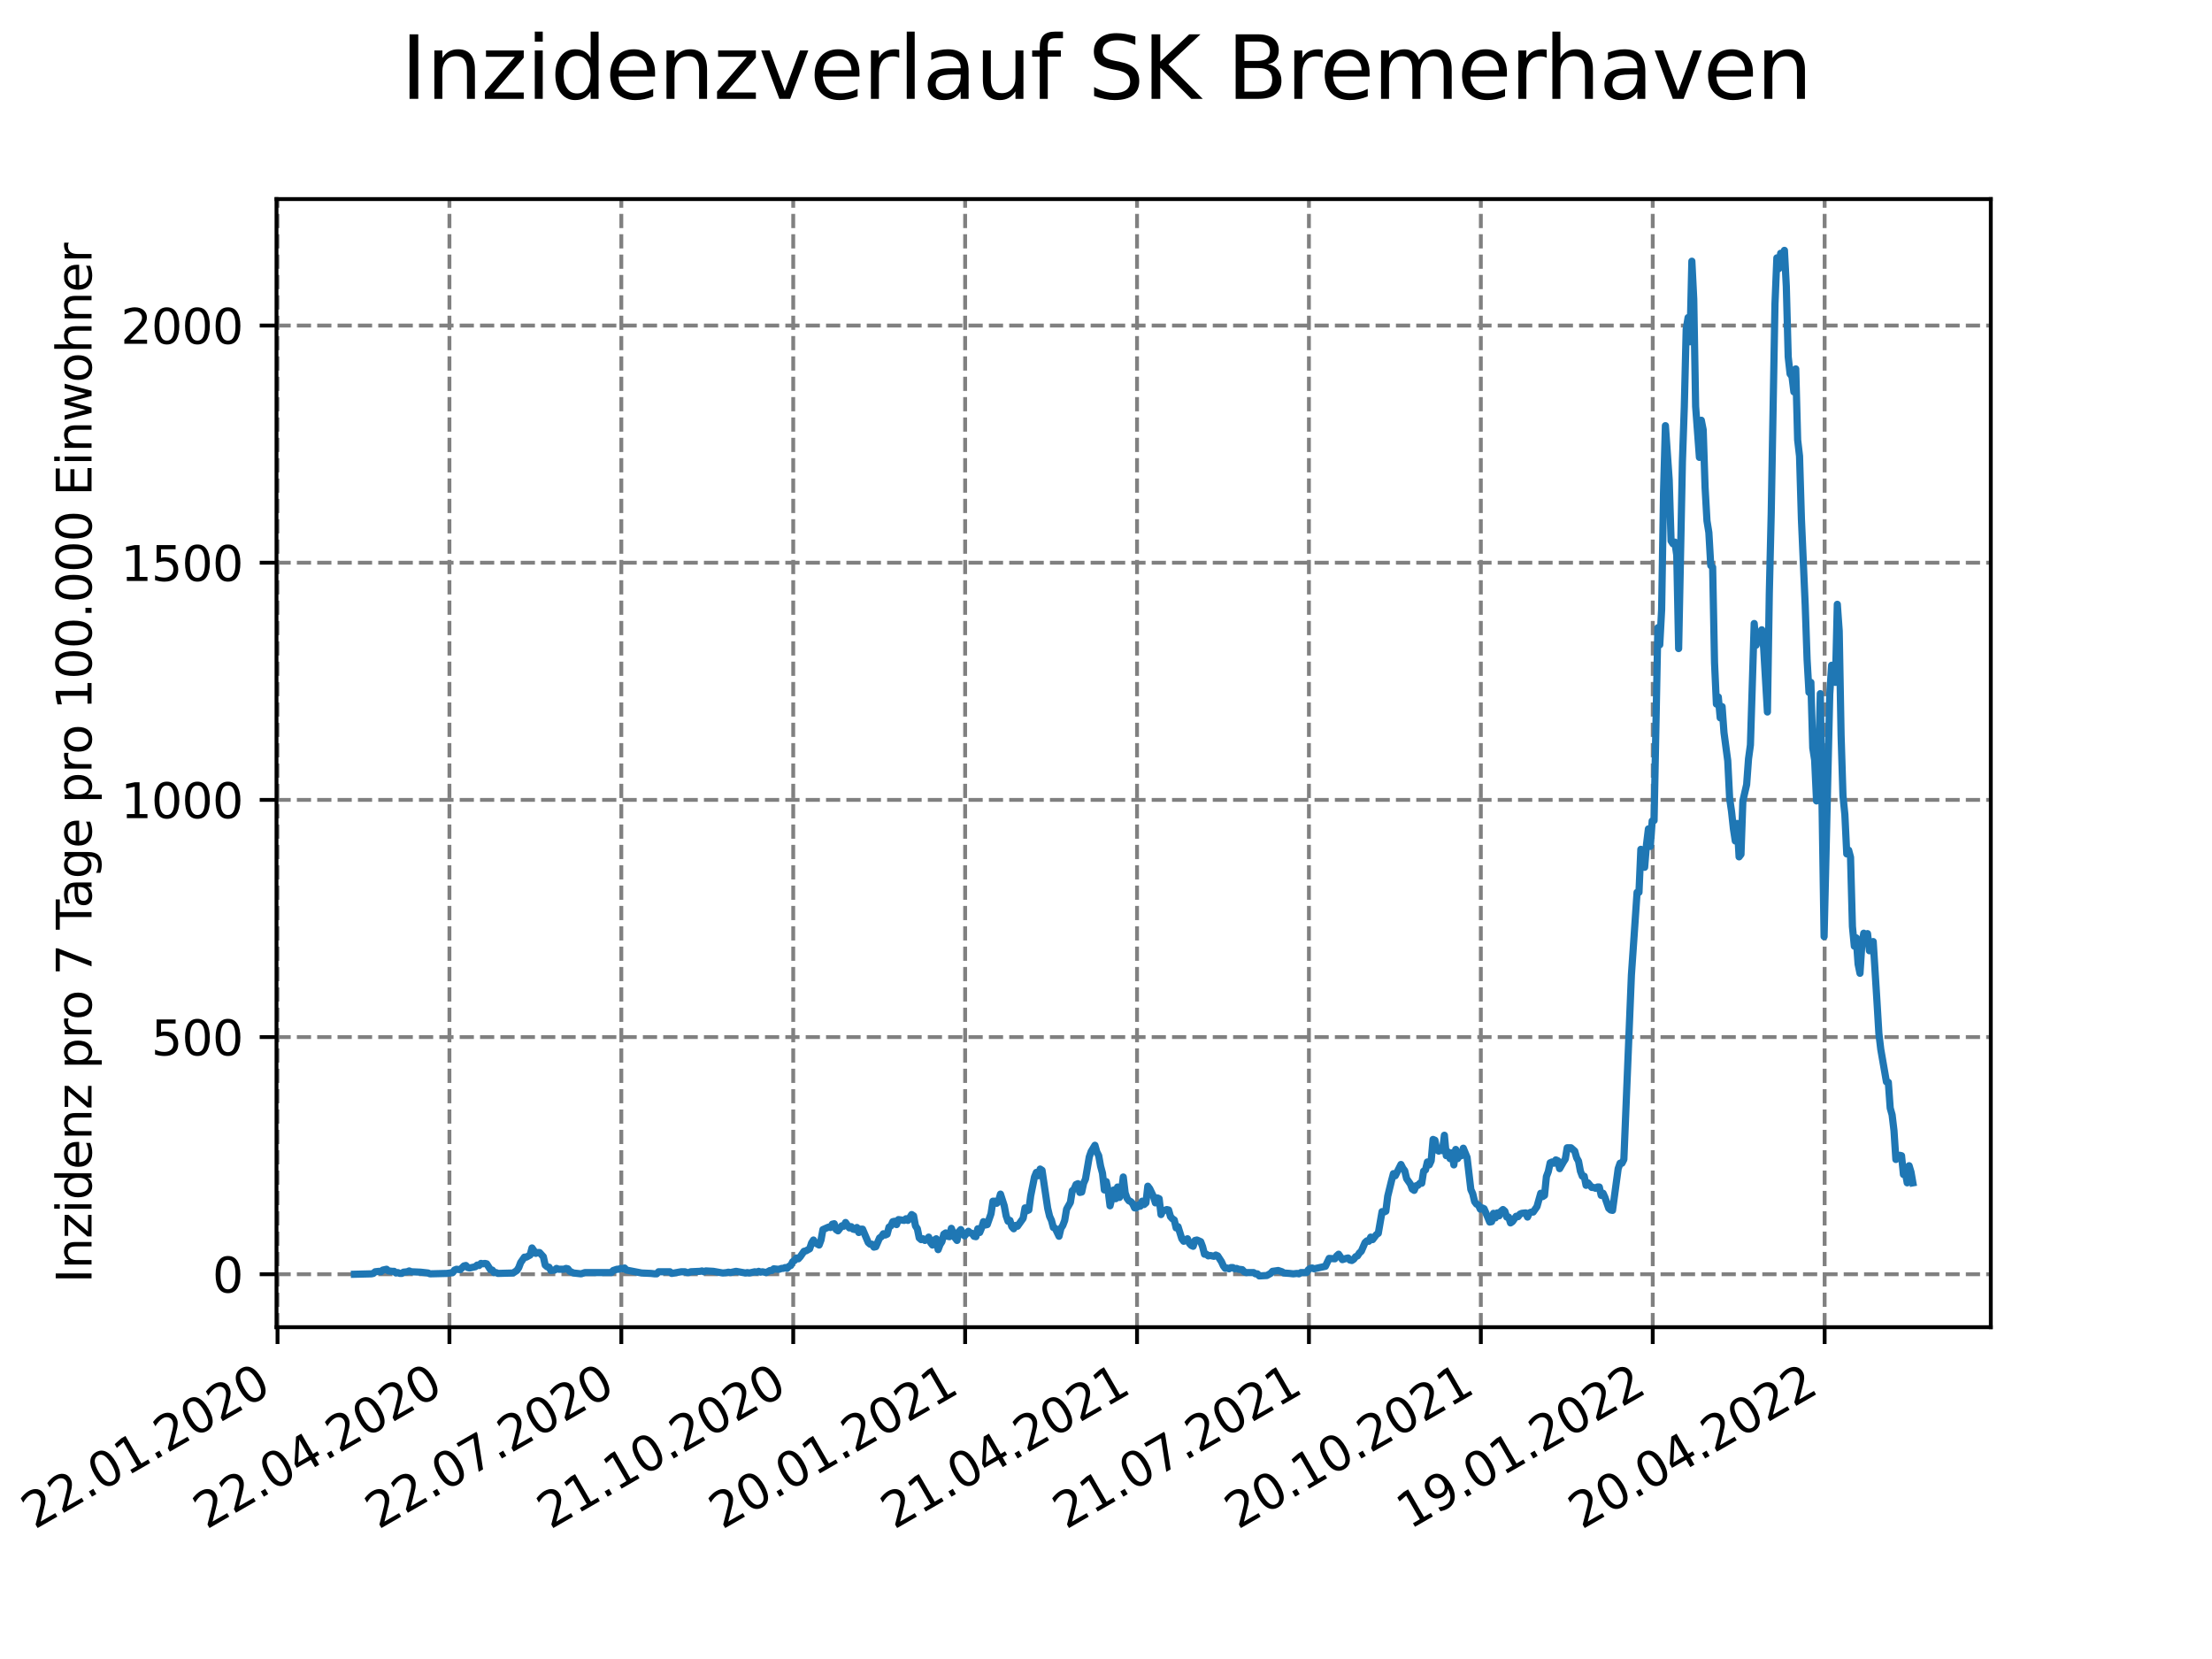 <?xml version="1.0" encoding="utf-8" standalone="no"?>
<!DOCTYPE svg PUBLIC "-//W3C//DTD SVG 1.1//EN"
  "http://www.w3.org/Graphics/SVG/1.1/DTD/svg11.dtd">
<svg xmlns:xlink="http://www.w3.org/1999/xlink" width="460.8pt" height="345.6pt" viewBox="0 0 460.8 345.6" xmlns="http://www.w3.org/2000/svg" version="1.1">
 <defs>
  <style type="text/css">*{stroke-linejoin: round; stroke-linecap: butt}</style>
 </defs>
 <g id="figure_1">
  <g id="patch_1">
   <path d="M 0 345.6 
L 460.8 345.6 
L 460.8 0 
L 0 0 
z
" style="fill: #ffffff"/>
  </g>
  <g id="axes_1">
   <g id="patch_2">
    <path d="M 57.6 276.48 
L 414.72 276.48 
L 414.72 41.472 
L 57.6 41.472 
z
" style="fill: #ffffff"/>
   </g>
   <g id="matplotlib.axis_1">
    <g id="xtick_1">
     <g id="line2d_1">
      <path d="M 57.813 276.48 
L 57.813 41.472 
" clip-path="url(#pc690e6f7ed)" style="fill: none; stroke-dasharray: 2.96,1.28; stroke-dashoffset: 0; stroke: #808080; stroke-width: 0.8"/>
     </g>
     <g id="line2d_2">
      <defs>
       <path id="md901e925d6" d="M 0 0 
L 0 3.5 
" style="stroke: #000000; stroke-width: 0.8"/>
      </defs>
      <g>
       <use xlink:href="#md901e925d6" x="57.813" y="276.48" style="stroke: #000000; stroke-width: 0.8"/>
      </g>
     </g>
     <g id="text_1">
      <!-- 22.01.2020 -->
      <g transform="translate(7.188 318.689)rotate(-30)scale(0.1 -0.1)">
       <defs>
        <path id="DejaVuSans-32" d="M 1228 531 
L 3431 531 
L 3431 0 
L 469 0 
L 469 531 
Q 828 903 1448 1529 
Q 2069 2156 2228 2338 
Q 2531 2678 2651 2914 
Q 2772 3150 2772 3378 
Q 2772 3750 2511 3984 
Q 2250 4219 1831 4219 
Q 1534 4219 1204 4116 
Q 875 4013 500 3803 
L 500 4441 
Q 881 4594 1212 4672 
Q 1544 4750 1819 4750 
Q 2544 4750 2975 4387 
Q 3406 4025 3406 3419 
Q 3406 3131 3298 2873 
Q 3191 2616 2906 2266 
Q 2828 2175 2409 1742 
Q 1991 1309 1228 531 
z
" transform="scale(0.016)"/>
        <path id="DejaVuSans-2e" d="M 684 794 
L 1344 794 
L 1344 0 
L 684 0 
L 684 794 
z
" transform="scale(0.016)"/>
        <path id="DejaVuSans-30" d="M 2034 4250 
Q 1547 4250 1301 3770 
Q 1056 3291 1056 2328 
Q 1056 1369 1301 889 
Q 1547 409 2034 409 
Q 2525 409 2770 889 
Q 3016 1369 3016 2328 
Q 3016 3291 2770 3770 
Q 2525 4250 2034 4250 
z
M 2034 4750 
Q 2819 4750 3233 4129 
Q 3647 3509 3647 2328 
Q 3647 1150 3233 529 
Q 2819 -91 2034 -91 
Q 1250 -91 836 529 
Q 422 1150 422 2328 
Q 422 3509 836 4129 
Q 1250 4750 2034 4750 
z
" transform="scale(0.016)"/>
        <path id="DejaVuSans-31" d="M 794 531 
L 1825 531 
L 1825 4091 
L 703 3866 
L 703 4441 
L 1819 4666 
L 2450 4666 
L 2450 531 
L 3481 531 
L 3481 0 
L 794 0 
L 794 531 
z
" transform="scale(0.016)"/>
       </defs>
       <use xlink:href="#DejaVuSans-32"/>
       <use xlink:href="#DejaVuSans-32" x="63.623"/>
       <use xlink:href="#DejaVuSans-2e" x="127.246"/>
       <use xlink:href="#DejaVuSans-30" x="159.033"/>
       <use xlink:href="#DejaVuSans-31" x="222.656"/>
       <use xlink:href="#DejaVuSans-2e" x="286.279"/>
       <use xlink:href="#DejaVuSans-32" x="318.066"/>
       <use xlink:href="#DejaVuSans-30" x="381.689"/>
       <use xlink:href="#DejaVuSans-32" x="445.312"/>
       <use xlink:href="#DejaVuSans-30" x="508.936"/>
      </g>
     </g>
    </g>
    <g id="xtick_2">
     <g id="line2d_3">
      <path d="M 93.624 276.48 
L 93.624 41.472 
" clip-path="url(#pc690e6f7ed)" style="fill: none; stroke-dasharray: 2.96,1.28; stroke-dashoffset: 0; stroke: #808080; stroke-width: 0.8"/>
     </g>
     <g id="line2d_4">
      <g>
       <use xlink:href="#md901e925d6" x="93.624" y="276.48" style="stroke: #000000; stroke-width: 0.8"/>
      </g>
     </g>
     <g id="text_2">
      <!-- 22.04.2020 -->
      <g transform="translate(42.998 318.689)rotate(-30)scale(0.1 -0.1)">
       <defs>
        <path id="DejaVuSans-34" d="M 2419 4116 
L 825 1625 
L 2419 1625 
L 2419 4116 
z
M 2253 4666 
L 3047 4666 
L 3047 1625 
L 3713 1625 
L 3713 1100 
L 3047 1100 
L 3047 0 
L 2419 0 
L 2419 1100 
L 313 1100 
L 313 1709 
L 2253 4666 
z
" transform="scale(0.016)"/>
       </defs>
       <use xlink:href="#DejaVuSans-32"/>
       <use xlink:href="#DejaVuSans-32" x="63.623"/>
       <use xlink:href="#DejaVuSans-2e" x="127.246"/>
       <use xlink:href="#DejaVuSans-30" x="159.033"/>
       <use xlink:href="#DejaVuSans-34" x="222.656"/>
       <use xlink:href="#DejaVuSans-2e" x="286.279"/>
       <use xlink:href="#DejaVuSans-32" x="318.066"/>
       <use xlink:href="#DejaVuSans-30" x="381.689"/>
       <use xlink:href="#DejaVuSans-32" x="445.312"/>
       <use xlink:href="#DejaVuSans-30" x="508.936"/>
      </g>
     </g>
    </g>
    <g id="xtick_3">
     <g id="line2d_5">
      <path d="M 129.434 276.48 
L 129.434 41.472 
" clip-path="url(#pc690e6f7ed)" style="fill: none; stroke-dasharray: 2.96,1.28; stroke-dashoffset: 0; stroke: #808080; stroke-width: 0.8"/>
     </g>
     <g id="line2d_6">
      <g>
       <use xlink:href="#md901e925d6" x="129.434" y="276.48" style="stroke: #000000; stroke-width: 0.8"/>
      </g>
     </g>
     <g id="text_3">
      <!-- 22.07.2020 -->
      <g transform="translate(78.809 318.689)rotate(-30)scale(0.1 -0.1)">
       <defs>
        <path id="DejaVuSans-37" d="M 525 4666 
L 3525 4666 
L 3525 4397 
L 1831 0 
L 1172 0 
L 2766 4134 
L 525 4134 
L 525 4666 
z
" transform="scale(0.016)"/>
       </defs>
       <use xlink:href="#DejaVuSans-32"/>
       <use xlink:href="#DejaVuSans-32" x="63.623"/>
       <use xlink:href="#DejaVuSans-2e" x="127.246"/>
       <use xlink:href="#DejaVuSans-30" x="159.033"/>
       <use xlink:href="#DejaVuSans-37" x="222.656"/>
       <use xlink:href="#DejaVuSans-2e" x="286.279"/>
       <use xlink:href="#DejaVuSans-32" x="318.066"/>
       <use xlink:href="#DejaVuSans-30" x="381.689"/>
       <use xlink:href="#DejaVuSans-32" x="445.312"/>
       <use xlink:href="#DejaVuSans-30" x="508.936"/>
      </g>
     </g>
    </g>
    <g id="xtick_4">
     <g id="line2d_7">
      <path d="M 165.244 276.48 
L 165.244 41.472 
" clip-path="url(#pc690e6f7ed)" style="fill: none; stroke-dasharray: 2.96,1.28; stroke-dashoffset: 0; stroke: #808080; stroke-width: 0.8"/>
     </g>
     <g id="line2d_8">
      <g>
       <use xlink:href="#md901e925d6" x="165.244" y="276.48" style="stroke: #000000; stroke-width: 0.8"/>
      </g>
     </g>
     <g id="text_4">
      <!-- 21.10.2020 -->
      <g transform="translate(114.619 318.689)rotate(-30)scale(0.1 -0.1)">
       <use xlink:href="#DejaVuSans-32"/>
       <use xlink:href="#DejaVuSans-31" x="63.623"/>
       <use xlink:href="#DejaVuSans-2e" x="127.246"/>
       <use xlink:href="#DejaVuSans-31" x="159.033"/>
       <use xlink:href="#DejaVuSans-30" x="222.656"/>
       <use xlink:href="#DejaVuSans-2e" x="286.279"/>
       <use xlink:href="#DejaVuSans-32" x="318.066"/>
       <use xlink:href="#DejaVuSans-30" x="381.689"/>
       <use xlink:href="#DejaVuSans-32" x="445.312"/>
       <use xlink:href="#DejaVuSans-30" x="508.936"/>
      </g>
     </g>
    </g>
    <g id="xtick_5">
     <g id="line2d_9">
      <path d="M 201.055 276.48 
L 201.055 41.472 
" clip-path="url(#pc690e6f7ed)" style="fill: none; stroke-dasharray: 2.96,1.28; stroke-dashoffset: 0; stroke: #808080; stroke-width: 0.8"/>
     </g>
     <g id="line2d_10">
      <g>
       <use xlink:href="#md901e925d6" x="201.055" y="276.48" style="stroke: #000000; stroke-width: 0.8"/>
      </g>
     </g>
     <g id="text_5">
      <!-- 20.01.2021 -->
      <g transform="translate(150.429 318.689)rotate(-30)scale(0.1 -0.1)">
       <use xlink:href="#DejaVuSans-32"/>
       <use xlink:href="#DejaVuSans-30" x="63.623"/>
       <use xlink:href="#DejaVuSans-2e" x="127.246"/>
       <use xlink:href="#DejaVuSans-30" x="159.033"/>
       <use xlink:href="#DejaVuSans-31" x="222.656"/>
       <use xlink:href="#DejaVuSans-2e" x="286.279"/>
       <use xlink:href="#DejaVuSans-32" x="318.066"/>
       <use xlink:href="#DejaVuSans-30" x="381.689"/>
       <use xlink:href="#DejaVuSans-32" x="445.312"/>
       <use xlink:href="#DejaVuSans-31" x="508.936"/>
      </g>
     </g>
    </g>
    <g id="xtick_6">
     <g id="line2d_11">
      <path d="M 236.865 276.48 
L 236.865 41.472 
" clip-path="url(#pc690e6f7ed)" style="fill: none; stroke-dasharray: 2.96,1.28; stroke-dashoffset: 0; stroke: #808080; stroke-width: 0.8"/>
     </g>
     <g id="line2d_12">
      <g>
       <use xlink:href="#md901e925d6" x="236.865" y="276.48" style="stroke: #000000; stroke-width: 0.8"/>
      </g>
     </g>
     <g id="text_6">
      <!-- 21.04.2021 -->
      <g transform="translate(186.24 318.689)rotate(-30)scale(0.1 -0.1)">
       <use xlink:href="#DejaVuSans-32"/>
       <use xlink:href="#DejaVuSans-31" x="63.623"/>
       <use xlink:href="#DejaVuSans-2e" x="127.246"/>
       <use xlink:href="#DejaVuSans-30" x="159.033"/>
       <use xlink:href="#DejaVuSans-34" x="222.656"/>
       <use xlink:href="#DejaVuSans-2e" x="286.279"/>
       <use xlink:href="#DejaVuSans-32" x="318.066"/>
       <use xlink:href="#DejaVuSans-30" x="381.689"/>
       <use xlink:href="#DejaVuSans-32" x="445.312"/>
       <use xlink:href="#DejaVuSans-31" x="508.936"/>
      </g>
     </g>
    </g>
    <g id="xtick_7">
     <g id="line2d_13">
      <path d="M 272.675 276.48 
L 272.675 41.472 
" clip-path="url(#pc690e6f7ed)" style="fill: none; stroke-dasharray: 2.96,1.28; stroke-dashoffset: 0; stroke: #808080; stroke-width: 0.8"/>
     </g>
     <g id="line2d_14">
      <g>
       <use xlink:href="#md901e925d6" x="272.675" y="276.48" style="stroke: #000000; stroke-width: 0.8"/>
      </g>
     </g>
     <g id="text_7">
      <!-- 21.07.2021 -->
      <g transform="translate(222.05 318.689)rotate(-30)scale(0.1 -0.1)">
       <use xlink:href="#DejaVuSans-32"/>
       <use xlink:href="#DejaVuSans-31" x="63.623"/>
       <use xlink:href="#DejaVuSans-2e" x="127.246"/>
       <use xlink:href="#DejaVuSans-30" x="159.033"/>
       <use xlink:href="#DejaVuSans-37" x="222.656"/>
       <use xlink:href="#DejaVuSans-2e" x="286.279"/>
       <use xlink:href="#DejaVuSans-32" x="318.066"/>
       <use xlink:href="#DejaVuSans-30" x="381.689"/>
       <use xlink:href="#DejaVuSans-32" x="445.312"/>
       <use xlink:href="#DejaVuSans-31" x="508.936"/>
      </g>
     </g>
    </g>
    <g id="xtick_8">
     <g id="line2d_15">
      <path d="M 308.486 276.48 
L 308.486 41.472 
" clip-path="url(#pc690e6f7ed)" style="fill: none; stroke-dasharray: 2.96,1.28; stroke-dashoffset: 0; stroke: #808080; stroke-width: 0.8"/>
     </g>
     <g id="line2d_16">
      <g>
       <use xlink:href="#md901e925d6" x="308.486" y="276.48" style="stroke: #000000; stroke-width: 0.8"/>
      </g>
     </g>
     <g id="text_8">
      <!-- 20.10.2021 -->
      <g transform="translate(257.861 318.689)rotate(-30)scale(0.1 -0.1)">
       <use xlink:href="#DejaVuSans-32"/>
       <use xlink:href="#DejaVuSans-30" x="63.623"/>
       <use xlink:href="#DejaVuSans-2e" x="127.246"/>
       <use xlink:href="#DejaVuSans-31" x="159.033"/>
       <use xlink:href="#DejaVuSans-30" x="222.656"/>
       <use xlink:href="#DejaVuSans-2e" x="286.279"/>
       <use xlink:href="#DejaVuSans-32" x="318.066"/>
       <use xlink:href="#DejaVuSans-30" x="381.689"/>
       <use xlink:href="#DejaVuSans-32" x="445.312"/>
       <use xlink:href="#DejaVuSans-31" x="508.936"/>
      </g>
     </g>
    </g>
    <g id="xtick_9">
     <g id="line2d_17">
      <path d="M 344.296 276.48 
L 344.296 41.472 
" clip-path="url(#pc690e6f7ed)" style="fill: none; stroke-dasharray: 2.96,1.28; stroke-dashoffset: 0; stroke: #808080; stroke-width: 0.8"/>
     </g>
     <g id="line2d_18">
      <g>
       <use xlink:href="#md901e925d6" x="344.296" y="276.48" style="stroke: #000000; stroke-width: 0.8"/>
      </g>
     </g>
     <g id="text_9">
      <!-- 19.01.2022 -->
      <g transform="translate(293.671 318.689)rotate(-30)scale(0.1 -0.1)">
       <defs>
        <path id="DejaVuSans-39" d="M 703 97 
L 703 672 
Q 941 559 1184 500 
Q 1428 441 1663 441 
Q 2288 441 2617 861 
Q 2947 1281 2994 2138 
Q 2813 1869 2534 1725 
Q 2256 1581 1919 1581 
Q 1219 1581 811 2004 
Q 403 2428 403 3163 
Q 403 3881 828 4315 
Q 1253 4750 1959 4750 
Q 2769 4750 3195 4129 
Q 3622 3509 3622 2328 
Q 3622 1225 3098 567 
Q 2575 -91 1691 -91 
Q 1453 -91 1209 -44 
Q 966 3 703 97 
z
M 1959 2075 
Q 2384 2075 2632 2365 
Q 2881 2656 2881 3163 
Q 2881 3666 2632 3958 
Q 2384 4250 1959 4250 
Q 1534 4250 1286 3958 
Q 1038 3666 1038 3163 
Q 1038 2656 1286 2365 
Q 1534 2075 1959 2075 
z
" transform="scale(0.016)"/>
       </defs>
       <use xlink:href="#DejaVuSans-31"/>
       <use xlink:href="#DejaVuSans-39" x="63.623"/>
       <use xlink:href="#DejaVuSans-2e" x="127.246"/>
       <use xlink:href="#DejaVuSans-30" x="159.033"/>
       <use xlink:href="#DejaVuSans-31" x="222.656"/>
       <use xlink:href="#DejaVuSans-2e" x="286.279"/>
       <use xlink:href="#DejaVuSans-32" x="318.066"/>
       <use xlink:href="#DejaVuSans-30" x="381.689"/>
       <use xlink:href="#DejaVuSans-32" x="445.312"/>
       <use xlink:href="#DejaVuSans-32" x="508.936"/>
      </g>
     </g>
    </g>
    <g id="xtick_10">
     <g id="line2d_19">
      <path d="M 380.107 276.48 
L 380.107 41.472 
" clip-path="url(#pc690e6f7ed)" style="fill: none; stroke-dasharray: 2.96,1.28; stroke-dashoffset: 0; stroke: #808080; stroke-width: 0.8"/>
     </g>
     <g id="line2d_20">
      <g>
       <use xlink:href="#md901e925d6" x="380.107" y="276.48" style="stroke: #000000; stroke-width: 0.8"/>
      </g>
     </g>
     <g id="text_10">
      <!-- 20.04.2022 -->
      <g transform="translate(329.481 318.689)rotate(-30)scale(0.1 -0.1)">
       <use xlink:href="#DejaVuSans-32"/>
       <use xlink:href="#DejaVuSans-30" x="63.623"/>
       <use xlink:href="#DejaVuSans-2e" x="127.246"/>
       <use xlink:href="#DejaVuSans-30" x="159.033"/>
       <use xlink:href="#DejaVuSans-34" x="222.656"/>
       <use xlink:href="#DejaVuSans-2e" x="286.279"/>
       <use xlink:href="#DejaVuSans-32" x="318.066"/>
       <use xlink:href="#DejaVuSans-30" x="381.689"/>
       <use xlink:href="#DejaVuSans-32" x="445.312"/>
       <use xlink:href="#DejaVuSans-32" x="508.936"/>
      </g>
     </g>
    </g>
   </g>
   <g id="matplotlib.axis_2">
    <g id="ytick_1">
     <g id="line2d_21">
      <path d="M 57.6 265.45 
L 414.72 265.45 
" clip-path="url(#pc690e6f7ed)" style="fill: none; stroke-dasharray: 2.96,1.28; stroke-dashoffset: 0; stroke: #808080; stroke-width: 0.8"/>
     </g>
     <g id="line2d_22">
      <defs>
       <path id="m6483adabe8" d="M 0 0 
L -3.5 0 
" style="stroke: #000000; stroke-width: 0.8"/>
      </defs>
      <g>
       <use xlink:href="#m6483adabe8" x="57.6" y="265.45" style="stroke: #000000; stroke-width: 0.8"/>
      </g>
     </g>
     <g id="text_11">
      <!-- 0 -->
      <g transform="translate(44.237 269.249)scale(0.1 -0.1)">
       <use xlink:href="#DejaVuSans-30"/>
      </g>
     </g>
    </g>
    <g id="ytick_2">
     <g id="line2d_23">
      <path d="M 57.6 216.042 
L 414.72 216.042 
" clip-path="url(#pc690e6f7ed)" style="fill: none; stroke-dasharray: 2.96,1.28; stroke-dashoffset: 0; stroke: #808080; stroke-width: 0.8"/>
     </g>
     <g id="line2d_24">
      <g>
       <use xlink:href="#m6483adabe8" x="57.6" y="216.042" style="stroke: #000000; stroke-width: 0.8"/>
      </g>
     </g>
     <g id="text_12">
      <!-- 500 -->
      <g transform="translate(31.512 219.841)scale(0.1 -0.1)">
       <defs>
        <path id="DejaVuSans-35" d="M 691 4666 
L 3169 4666 
L 3169 4134 
L 1269 4134 
L 1269 2991 
Q 1406 3038 1543 3061 
Q 1681 3084 1819 3084 
Q 2600 3084 3056 2656 
Q 3513 2228 3513 1497 
Q 3513 744 3044 326 
Q 2575 -91 1722 -91 
Q 1428 -91 1123 -41 
Q 819 9 494 109 
L 494 744 
Q 775 591 1075 516 
Q 1375 441 1709 441 
Q 2250 441 2565 725 
Q 2881 1009 2881 1497 
Q 2881 1984 2565 2268 
Q 2250 2553 1709 2553 
Q 1456 2553 1204 2497 
Q 953 2441 691 2322 
L 691 4666 
z
" transform="scale(0.016)"/>
       </defs>
       <use xlink:href="#DejaVuSans-35"/>
       <use xlink:href="#DejaVuSans-30" x="63.623"/>
       <use xlink:href="#DejaVuSans-30" x="127.246"/>
      </g>
     </g>
    </g>
    <g id="ytick_3">
     <g id="line2d_25">
      <path d="M 57.6 166.634 
L 414.72 166.634 
" clip-path="url(#pc690e6f7ed)" style="fill: none; stroke-dasharray: 2.96,1.28; stroke-dashoffset: 0; stroke: #808080; stroke-width: 0.8"/>
     </g>
     <g id="line2d_26">
      <g>
       <use xlink:href="#m6483adabe8" x="57.6" y="166.634" style="stroke: #000000; stroke-width: 0.8"/>
      </g>
     </g>
     <g id="text_13">
      <!-- 1000 -->
      <g transform="translate(25.15 170.433)scale(0.1 -0.1)">
       <use xlink:href="#DejaVuSans-31"/>
       <use xlink:href="#DejaVuSans-30" x="63.623"/>
       <use xlink:href="#DejaVuSans-30" x="127.246"/>
       <use xlink:href="#DejaVuSans-30" x="190.869"/>
      </g>
     </g>
    </g>
    <g id="ytick_4">
     <g id="line2d_27">
      <path d="M 57.6 117.226 
L 414.72 117.226 
" clip-path="url(#pc690e6f7ed)" style="fill: none; stroke-dasharray: 2.96,1.28; stroke-dashoffset: 0; stroke: #808080; stroke-width: 0.8"/>
     </g>
     <g id="line2d_28">
      <g>
       <use xlink:href="#m6483adabe8" x="57.6" y="117.226" style="stroke: #000000; stroke-width: 0.8"/>
      </g>
     </g>
     <g id="text_14">
      <!-- 1500 -->
      <g transform="translate(25.15 121.025)scale(0.1 -0.1)">
       <use xlink:href="#DejaVuSans-31"/>
       <use xlink:href="#DejaVuSans-35" x="63.623"/>
       <use xlink:href="#DejaVuSans-30" x="127.246"/>
       <use xlink:href="#DejaVuSans-30" x="190.869"/>
      </g>
     </g>
    </g>
    <g id="ytick_5">
     <g id="line2d_29">
      <path d="M 57.6 67.818 
L 414.72 67.818 
" clip-path="url(#pc690e6f7ed)" style="fill: none; stroke-dasharray: 2.96,1.28; stroke-dashoffset: 0; stroke: #808080; stroke-width: 0.8"/>
     </g>
     <g id="line2d_30">
      <g>
       <use xlink:href="#m6483adabe8" x="57.6" y="67.818" style="stroke: #000000; stroke-width: 0.8"/>
      </g>
     </g>
     <g id="text_15">
      <!-- 2000 -->
      <g transform="translate(25.15 71.617)scale(0.1 -0.1)">
       <use xlink:href="#DejaVuSans-32"/>
       <use xlink:href="#DejaVuSans-30" x="63.623"/>
       <use xlink:href="#DejaVuSans-30" x="127.246"/>
       <use xlink:href="#DejaVuSans-30" x="190.869"/>
      </g>
     </g>
    </g>
    <g id="text_16">
     <!-- Inzidenz pro 7 Tage pro 100.000 Einwohner -->
     <g transform="translate(19.07 267.301)rotate(-90)scale(0.1 -0.1)">
      <defs>
       <path id="DejaVuSans-49" d="M 628 4666 
L 1259 4666 
L 1259 0 
L 628 0 
L 628 4666 
z
" transform="scale(0.016)"/>
       <path id="DejaVuSans-6e" d="M 3513 2113 
L 3513 0 
L 2938 0 
L 2938 2094 
Q 2938 2591 2744 2837 
Q 2550 3084 2163 3084 
Q 1697 3084 1428 2787 
Q 1159 2491 1159 1978 
L 1159 0 
L 581 0 
L 581 3500 
L 1159 3500 
L 1159 2956 
Q 1366 3272 1645 3428 
Q 1925 3584 2291 3584 
Q 2894 3584 3203 3211 
Q 3513 2838 3513 2113 
z
" transform="scale(0.016)"/>
       <path id="DejaVuSans-7a" d="M 353 3500 
L 3084 3500 
L 3084 2975 
L 922 459 
L 3084 459 
L 3084 0 
L 275 0 
L 275 525 
L 2438 3041 
L 353 3041 
L 353 3500 
z
" transform="scale(0.016)"/>
       <path id="DejaVuSans-69" d="M 603 3500 
L 1178 3500 
L 1178 0 
L 603 0 
L 603 3500 
z
M 603 4863 
L 1178 4863 
L 1178 4134 
L 603 4134 
L 603 4863 
z
" transform="scale(0.016)"/>
       <path id="DejaVuSans-64" d="M 2906 2969 
L 2906 4863 
L 3481 4863 
L 3481 0 
L 2906 0 
L 2906 525 
Q 2725 213 2448 61 
Q 2172 -91 1784 -91 
Q 1150 -91 751 415 
Q 353 922 353 1747 
Q 353 2572 751 3078 
Q 1150 3584 1784 3584 
Q 2172 3584 2448 3432 
Q 2725 3281 2906 2969 
z
M 947 1747 
Q 947 1113 1208 752 
Q 1469 391 1925 391 
Q 2381 391 2643 752 
Q 2906 1113 2906 1747 
Q 2906 2381 2643 2742 
Q 2381 3103 1925 3103 
Q 1469 3103 1208 2742 
Q 947 2381 947 1747 
z
" transform="scale(0.016)"/>
       <path id="DejaVuSans-65" d="M 3597 1894 
L 3597 1613 
L 953 1613 
Q 991 1019 1311 708 
Q 1631 397 2203 397 
Q 2534 397 2845 478 
Q 3156 559 3463 722 
L 3463 178 
Q 3153 47 2828 -22 
Q 2503 -91 2169 -91 
Q 1331 -91 842 396 
Q 353 884 353 1716 
Q 353 2575 817 3079 
Q 1281 3584 2069 3584 
Q 2775 3584 3186 3129 
Q 3597 2675 3597 1894 
z
M 3022 2063 
Q 3016 2534 2758 2815 
Q 2500 3097 2075 3097 
Q 1594 3097 1305 2825 
Q 1016 2553 972 2059 
L 3022 2063 
z
" transform="scale(0.016)"/>
       <path id="DejaVuSans-20" transform="scale(0.016)"/>
       <path id="DejaVuSans-70" d="M 1159 525 
L 1159 -1331 
L 581 -1331 
L 581 3500 
L 1159 3500 
L 1159 2969 
Q 1341 3281 1617 3432 
Q 1894 3584 2278 3584 
Q 2916 3584 3314 3078 
Q 3713 2572 3713 1747 
Q 3713 922 3314 415 
Q 2916 -91 2278 -91 
Q 1894 -91 1617 61 
Q 1341 213 1159 525 
z
M 3116 1747 
Q 3116 2381 2855 2742 
Q 2594 3103 2138 3103 
Q 1681 3103 1420 2742 
Q 1159 2381 1159 1747 
Q 1159 1113 1420 752 
Q 1681 391 2138 391 
Q 2594 391 2855 752 
Q 3116 1113 3116 1747 
z
" transform="scale(0.016)"/>
       <path id="DejaVuSans-72" d="M 2631 2963 
Q 2534 3019 2420 3045 
Q 2306 3072 2169 3072 
Q 1681 3072 1420 2755 
Q 1159 2438 1159 1844 
L 1159 0 
L 581 0 
L 581 3500 
L 1159 3500 
L 1159 2956 
Q 1341 3275 1631 3429 
Q 1922 3584 2338 3584 
Q 2397 3584 2469 3576 
Q 2541 3569 2628 3553 
L 2631 2963 
z
" transform="scale(0.016)"/>
       <path id="DejaVuSans-6f" d="M 1959 3097 
Q 1497 3097 1228 2736 
Q 959 2375 959 1747 
Q 959 1119 1226 758 
Q 1494 397 1959 397 
Q 2419 397 2687 759 
Q 2956 1122 2956 1747 
Q 2956 2369 2687 2733 
Q 2419 3097 1959 3097 
z
M 1959 3584 
Q 2709 3584 3137 3096 
Q 3566 2609 3566 1747 
Q 3566 888 3137 398 
Q 2709 -91 1959 -91 
Q 1206 -91 779 398 
Q 353 888 353 1747 
Q 353 2609 779 3096 
Q 1206 3584 1959 3584 
z
" transform="scale(0.016)"/>
       <path id="DejaVuSans-54" d="M -19 4666 
L 3928 4666 
L 3928 4134 
L 2272 4134 
L 2272 0 
L 1638 0 
L 1638 4134 
L -19 4134 
L -19 4666 
z
" transform="scale(0.016)"/>
       <path id="DejaVuSans-61" d="M 2194 1759 
Q 1497 1759 1228 1600 
Q 959 1441 959 1056 
Q 959 750 1161 570 
Q 1363 391 1709 391 
Q 2188 391 2477 730 
Q 2766 1069 2766 1631 
L 2766 1759 
L 2194 1759 
z
M 3341 1997 
L 3341 0 
L 2766 0 
L 2766 531 
Q 2569 213 2275 61 
Q 1981 -91 1556 -91 
Q 1019 -91 701 211 
Q 384 513 384 1019 
Q 384 1609 779 1909 
Q 1175 2209 1959 2209 
L 2766 2209 
L 2766 2266 
Q 2766 2663 2505 2880 
Q 2244 3097 1772 3097 
Q 1472 3097 1187 3025 
Q 903 2953 641 2809 
L 641 3341 
Q 956 3463 1253 3523 
Q 1550 3584 1831 3584 
Q 2591 3584 2966 3190 
Q 3341 2797 3341 1997 
z
" transform="scale(0.016)"/>
       <path id="DejaVuSans-67" d="M 2906 1791 
Q 2906 2416 2648 2759 
Q 2391 3103 1925 3103 
Q 1463 3103 1205 2759 
Q 947 2416 947 1791 
Q 947 1169 1205 825 
Q 1463 481 1925 481 
Q 2391 481 2648 825 
Q 2906 1169 2906 1791 
z
M 3481 434 
Q 3481 -459 3084 -895 
Q 2688 -1331 1869 -1331 
Q 1566 -1331 1297 -1286 
Q 1028 -1241 775 -1147 
L 775 -588 
Q 1028 -725 1275 -790 
Q 1522 -856 1778 -856 
Q 2344 -856 2625 -561 
Q 2906 -266 2906 331 
L 2906 616 
Q 2728 306 2450 153 
Q 2172 0 1784 0 
Q 1141 0 747 490 
Q 353 981 353 1791 
Q 353 2603 747 3093 
Q 1141 3584 1784 3584 
Q 2172 3584 2450 3431 
Q 2728 3278 2906 2969 
L 2906 3500 
L 3481 3500 
L 3481 434 
z
" transform="scale(0.016)"/>
       <path id="DejaVuSans-45" d="M 628 4666 
L 3578 4666 
L 3578 4134 
L 1259 4134 
L 1259 2753 
L 3481 2753 
L 3481 2222 
L 1259 2222 
L 1259 531 
L 3634 531 
L 3634 0 
L 628 0 
L 628 4666 
z
" transform="scale(0.016)"/>
       <path id="DejaVuSans-77" d="M 269 3500 
L 844 3500 
L 1563 769 
L 2278 3500 
L 2956 3500 
L 3675 769 
L 4391 3500 
L 4966 3500 
L 4050 0 
L 3372 0 
L 2619 2869 
L 1863 0 
L 1184 0 
L 269 3500 
z
" transform="scale(0.016)"/>
       <path id="DejaVuSans-68" d="M 3513 2113 
L 3513 0 
L 2938 0 
L 2938 2094 
Q 2938 2591 2744 2837 
Q 2550 3084 2163 3084 
Q 1697 3084 1428 2787 
Q 1159 2491 1159 1978 
L 1159 0 
L 581 0 
L 581 4863 
L 1159 4863 
L 1159 2956 
Q 1366 3272 1645 3428 
Q 1925 3584 2291 3584 
Q 2894 3584 3203 3211 
Q 3513 2838 3513 2113 
z
" transform="scale(0.016)"/>
      </defs>
      <use xlink:href="#DejaVuSans-49"/>
      <use xlink:href="#DejaVuSans-6e" x="29.492"/>
      <use xlink:href="#DejaVuSans-7a" x="92.871"/>
      <use xlink:href="#DejaVuSans-69" x="145.361"/>
      <use xlink:href="#DejaVuSans-64" x="173.145"/>
      <use xlink:href="#DejaVuSans-65" x="236.621"/>
      <use xlink:href="#DejaVuSans-6e" x="298.145"/>
      <use xlink:href="#DejaVuSans-7a" x="361.523"/>
      <use xlink:href="#DejaVuSans-20" x="414.014"/>
      <use xlink:href="#DejaVuSans-70" x="445.801"/>
      <use xlink:href="#DejaVuSans-72" x="509.277"/>
      <use xlink:href="#DejaVuSans-6f" x="548.141"/>
      <use xlink:href="#DejaVuSans-20" x="609.322"/>
      <use xlink:href="#DejaVuSans-37" x="641.109"/>
      <use xlink:href="#DejaVuSans-20" x="704.732"/>
      <use xlink:href="#DejaVuSans-54" x="736.52"/>
      <use xlink:href="#DejaVuSans-61" x="781.104"/>
      <use xlink:href="#DejaVuSans-67" x="842.383"/>
      <use xlink:href="#DejaVuSans-65" x="905.859"/>
      <use xlink:href="#DejaVuSans-20" x="967.383"/>
      <use xlink:href="#DejaVuSans-70" x="999.17"/>
      <use xlink:href="#DejaVuSans-72" x="1062.646"/>
      <use xlink:href="#DejaVuSans-6f" x="1101.51"/>
      <use xlink:href="#DejaVuSans-20" x="1162.691"/>
      <use xlink:href="#DejaVuSans-31" x="1194.479"/>
      <use xlink:href="#DejaVuSans-30" x="1258.102"/>
      <use xlink:href="#DejaVuSans-30" x="1321.725"/>
      <use xlink:href="#DejaVuSans-2e" x="1385.348"/>
      <use xlink:href="#DejaVuSans-30" x="1417.135"/>
      <use xlink:href="#DejaVuSans-30" x="1480.758"/>
      <use xlink:href="#DejaVuSans-30" x="1544.381"/>
      <use xlink:href="#DejaVuSans-20" x="1608.004"/>
      <use xlink:href="#DejaVuSans-45" x="1639.791"/>
      <use xlink:href="#DejaVuSans-69" x="1702.975"/>
      <use xlink:href="#DejaVuSans-6e" x="1730.758"/>
      <use xlink:href="#DejaVuSans-77" x="1794.137"/>
      <use xlink:href="#DejaVuSans-6f" x="1875.924"/>
      <use xlink:href="#DejaVuSans-68" x="1937.105"/>
      <use xlink:href="#DejaVuSans-6e" x="2000.484"/>
      <use xlink:href="#DejaVuSans-65" x="2063.863"/>
      <use xlink:href="#DejaVuSans-72" x="2125.387"/>
     </g>
    </g>
   </g>
   <g id="line2d_31">
    <path d="M 73.833 265.45 
L 77.374 265.363 
L 77.768 265.276 
L 78.161 264.928 
L 78.948 264.841 
L 79.342 264.928 
L 79.736 264.58 
L 80.523 264.407 
L 80.916 264.754 
L 81.703 264.841 
L 82.097 264.841 
L 82.49 265.189 
L 82.884 265.102 
L 83.277 265.276 
L 83.671 265.276 
L 84.064 265.015 
L 84.851 264.928 
L 85.245 264.754 
L 85.638 264.928 
L 87.606 265.015 
L 88.393 265.102 
L 89.18 265.189 
L 89.574 265.363 
L 93.115 265.276 
L 94.296 265.102 
L 94.689 264.58 
L 95.083 264.407 
L 95.87 264.494 
L 96.657 263.711 
L 97.05 263.624 
L 97.444 264.059 
L 97.837 264.146 
L 99.018 263.885 
L 99.412 263.537 
L 99.805 263.624 
L 100.199 263.189 
L 100.592 263.276 
L 100.986 263.189 
L 101.379 263.276 
L 102.166 264.494 
L 102.56 264.58 
L 102.953 265.102 
L 103.347 265.102 
L 103.74 265.276 
L 106.888 265.189 
L 107.676 264.667 
L 108.069 264.059 
L 108.463 263.015 
L 109.25 261.885 
L 109.643 261.885 
L 110.43 261.45 
L 110.824 259.972 
L 111.611 261.102 
L 112.004 260.928 
L 112.398 260.928 
L 113.185 261.798 
L 113.578 263.537 
L 113.972 263.885 
L 114.365 263.972 
L 114.759 264.667 
L 115.546 264.58 
L 115.939 264.233 
L 116.333 264.407 
L 117.514 264.407 
L 117.907 264.233 
L 118.301 264.32 
L 118.694 264.841 
L 119.481 265.189 
L 120.268 265.276 
L 121.055 265.363 
L 121.842 265.102 
L 127.352 265.102 
L 127.745 264.667 
L 128.532 264.407 
L 128.926 264.407 
L 129.319 264.233 
L 129.713 264.32 
L 130.106 264.146 
L 130.5 264.58 
L 133.648 265.189 
L 135.615 265.276 
L 136.403 265.363 
L 136.796 265.363 
L 137.19 264.928 
L 139.551 264.928 
L 139.944 265.276 
L 141.912 264.928 
L 142.699 264.928 
L 143.092 265.102 
L 143.486 265.102 
L 143.879 264.928 
L 145.847 264.841 
L 146.241 264.754 
L 146.634 264.928 
L 147.028 264.754 
L 148.602 264.841 
L 150.569 265.189 
L 151.356 265.102 
L 151.75 265.015 
L 152.143 265.102 
L 153.324 264.841 
L 155.292 265.189 
L 155.685 265.102 
L 156.079 265.189 
L 157.259 264.928 
L 157.653 265.015 
L 158.046 264.841 
L 158.44 265.015 
L 158.833 264.928 
L 159.62 265.102 
L 160.407 264.667 
L 160.801 264.667 
L 161.194 264.32 
L 161.981 264.407 
L 162.375 264.407 
L 162.768 264.233 
L 163.162 264.233 
L 163.555 264.059 
L 163.949 264.233 
L 164.342 263.798 
L 164.736 263.624 
L 165.13 262.841 
L 165.523 262.581 
L 165.917 262.059 
L 166.31 262.233 
L 166.704 261.798 
L 167.491 260.668 
L 167.884 260.581 
L 168.671 260.146 
L 169.065 258.929 
L 169.458 258.32 
L 169.852 258.929 
L 170.639 259.363 
L 171.032 258.32 
L 171.426 256.146 
L 172.606 255.624 
L 173 255.711 
L 173.393 255.016 
L 173.787 254.929 
L 174.18 256.146 
L 174.574 256.407 
L 175.361 255.363 
L 175.755 255.45 
L 176.148 254.668 
L 176.935 255.798 
L 177.329 255.537 
L 177.722 256.059 
L 178.116 256.146 
L 178.509 255.711 
L 178.903 256.755 
L 179.296 256.059 
L 179.69 256.059 
L 180.87 258.842 
L 181.264 259.189 
L 181.657 259.189 
L 182.051 259.798 
L 182.444 259.711 
L 183.231 257.885 
L 183.625 257.624 
L 184.019 257.016 
L 184.412 257.276 
L 184.806 257.103 
L 185.199 255.624 
L 185.593 255.363 
L 185.986 254.494 
L 186.38 254.407 
L 186.773 255.103 
L 187.167 254.059 
L 188.347 254.233 
L 188.741 253.885 
L 189.134 254.233 
L 189.921 253.016 
L 190.315 253.277 
L 190.708 255.363 
L 191.102 255.972 
L 191.495 257.885 
L 191.889 258.233 
L 192.282 258.059 
L 192.676 258.407 
L 193.069 258.233 
L 193.463 257.711 
L 193.857 258.842 
L 194.25 259.363 
L 194.644 258.32 
L 195.037 258.059 
L 195.431 260.32 
L 195.824 259.276 
L 196.218 258.668 
L 196.611 257.103 
L 197.005 256.842 
L 197.398 257.537 
L 197.792 257.624 
L 198.185 255.885 
L 198.972 257.885 
L 199.366 258.407 
L 199.759 256.581 
L 200.153 256.146 
L 200.546 257.016 
L 200.94 257.45 
L 201.727 256.494 
L 202.12 256.842 
L 202.514 256.929 
L 202.908 257.537 
L 203.301 257.624 
L 203.695 255.972 
L 204.088 256.755 
L 204.482 255.798 
L 204.875 254.494 
L 205.269 255.19 
L 205.662 255.103 
L 206.449 252.842 
L 206.843 250.233 
L 207.236 250.233 
L 207.63 250.668 
L 208.023 250.146 
L 208.417 248.755 
L 209.204 251.19 
L 209.597 253.277 
L 209.991 254.407 
L 210.384 254.233 
L 210.778 255.537 
L 211.171 255.972 
L 211.565 255.276 
L 211.958 255.45 
L 213.139 253.798 
L 213.533 251.624 
L 213.926 252.233 
L 214.32 252.059 
L 214.713 249.103 
L 215.5 245.19 
L 215.894 244.233 
L 216.287 244.929 
L 216.681 243.538 
L 217.074 243.799 
L 218.255 251.711 
L 218.648 253.364 
L 219.042 254.233 
L 219.435 255.711 
L 219.829 255.885 
L 220.616 257.537 
L 221.009 255.885 
L 221.403 255.276 
L 221.796 254.233 
L 222.19 251.885 
L 222.977 250.494 
L 223.371 248.059 
L 223.764 247.712 
L 224.158 246.755 
L 224.551 246.581 
L 224.945 248.407 
L 225.338 248.32 
L 225.732 246.494 
L 226.125 245.625 
L 226.912 241.016 
L 227.306 239.886 
L 228.093 238.582 
L 228.486 239.973 
L 228.88 240.755 
L 229.273 242.929 
L 229.667 244.407 
L 230.06 247.885 
L 230.454 246.146 
L 230.847 248.059 
L 231.241 251.19 
L 232.028 247.885 
L 232.422 249.712 
L 232.815 247.277 
L 233.209 249.451 
L 233.602 248.494 
L 233.996 245.19 
L 234.389 248.494 
L 234.783 249.625 
L 235.176 250.146 
L 235.57 250.32 
L 235.963 250.755 
L 236.357 251.624 
L 236.75 251.624 
L 237.144 251.016 
L 237.537 251.277 
L 237.931 250.233 
L 238.324 250.929 
L 238.718 250.581 
L 239.111 247.103 
L 239.505 247.625 
L 240.292 249.277 
L 240.685 250.581 
L 241.079 249.538 
L 241.473 249.712 
L 241.866 253.016 
L 242.26 252.146 
L 242.653 252.146 
L 243.047 251.972 
L 243.44 252.059 
L 243.834 253.45 
L 244.227 253.885 
L 244.621 254.146 
L 245.014 255.798 
L 245.408 255.537 
L 246.195 258.059 
L 246.588 258.581 
L 246.982 258.233 
L 247.375 258.059 
L 247.769 259.015 
L 248.162 259.45 
L 248.556 259.624 
L 248.949 258.407 
L 249.343 258.32 
L 250.13 258.668 
L 250.524 259.711 
L 250.917 261.276 
L 251.311 261.276 
L 251.704 261.624 
L 252.098 261.537 
L 252.885 261.711 
L 253.278 261.45 
L 253.672 261.624 
L 254.459 262.841 
L 254.852 263.711 
L 255.246 264.233 
L 255.639 264.146 
L 256.033 264.32 
L 256.426 264.059 
L 256.82 264.059 
L 257.213 264.32 
L 257.607 264.233 
L 258 264.407 
L 258.787 264.494 
L 259.181 264.928 
L 259.574 265.102 
L 261.149 265.102 
L 261.542 265.363 
L 261.936 265.363 
L 262.329 265.798 
L 263.903 265.711 
L 264.69 265.276 
L 265.084 264.841 
L 266.264 264.667 
L 267.051 264.928 
L 267.445 265.189 
L 268.625 265.276 
L 269.412 265.363 
L 270.2 265.276 
L 270.593 265.363 
L 270.987 265.102 
L 272.167 265.102 
L 272.561 264.494 
L 272.954 264.233 
L 273.348 264.146 
L 273.741 264.32 
L 276.102 263.798 
L 276.889 262.146 
L 278.07 262.233 
L 278.463 261.624 
L 278.857 261.276 
L 279.644 262.407 
L 280.431 262.146 
L 280.825 262.059 
L 281.218 262.494 
L 281.612 262.581 
L 282.005 262.32 
L 282.399 261.798 
L 282.792 261.624 
L 283.186 261.015 
L 283.579 260.668 
L 284.366 258.842 
L 284.76 258.494 
L 285.153 258.581 
L 285.547 257.711 
L 285.94 258.233 
L 286.727 257.189 
L 287.121 256.929 
L 287.908 252.407 
L 288.301 252.494 
L 288.695 252.32 
L 289.089 249.19 
L 289.876 245.973 
L 290.269 244.494 
L 290.663 244.929 
L 291.843 242.581 
L 292.237 243.364 
L 292.63 243.886 
L 293.024 245.538 
L 293.811 246.668 
L 294.204 247.712 
L 294.598 247.972 
L 294.991 247.016 
L 295.385 246.929 
L 295.778 246.494 
L 296.172 246.494 
L 296.565 243.973 
L 296.959 243.712 
L 297.352 242.06 
L 297.746 242.668 
L 298.14 241.799 
L 298.533 237.364 
L 298.927 237.538 
L 299.32 239.538 
L 299.714 239.799 
L 300.107 239.277 
L 300.501 239.712 
L 300.894 236.495 
L 301.288 240.755 
L 301.681 239.973 
L 302.075 241.364 
L 302.468 240.147 
L 302.862 242.668 
L 303.255 239.451 
L 303.649 241.364 
L 304.042 240.755 
L 304.436 240.755 
L 304.829 239.19 
L 305.616 241.103 
L 306.403 247.799 
L 306.797 248.668 
L 307.19 250.32 
L 307.584 250.842 
L 307.978 251.016 
L 308.371 251.885 
L 308.765 251.624 
L 309.158 251.798 
L 309.945 253.624 
L 310.339 254.581 
L 310.732 254.494 
L 311.126 252.755 
L 311.519 253.711 
L 311.913 252.668 
L 312.306 253.277 
L 312.7 252.32 
L 313.093 251.972 
L 313.487 252.32 
L 313.88 253.537 
L 314.274 253.537 
L 314.667 254.755 
L 315.061 254.494 
L 315.848 253.364 
L 316.241 253.45 
L 316.635 252.929 
L 317.028 252.755 
L 317.816 252.668 
L 318.209 253.537 
L 318.603 252.668 
L 318.996 252.494 
L 319.39 252.494 
L 320.177 251.364 
L 320.964 248.581 
L 321.357 249.277 
L 321.751 249.016 
L 322.144 245.103 
L 322.538 244.06 
L 322.931 242.234 
L 323.325 242.06 
L 323.718 242.32 
L 324.112 241.625 
L 324.505 241.799 
L 324.899 243.451 
L 325.686 242.06 
L 326.079 241.451 
L 326.473 239.103 
L 327.26 239.103 
L 328.047 239.799 
L 328.441 241.19 
L 328.834 241.886 
L 329.228 243.973 
L 329.621 245.016 
L 330.015 245.016 
L 330.408 246.929 
L 330.802 246.407 
L 331.589 247.364 
L 331.982 247.364 
L 332.376 247.538 
L 332.769 247.277 
L 333.163 247.277 
L 333.556 249.016 
L 333.95 248.581 
L 334.343 249.451 
L 335.13 251.711 
L 335.524 252.059 
L 335.917 252.146 
L 337.098 243.451 
L 337.492 242.32 
L 337.885 242.32 
L 338.279 241.538 
L 339.853 203.105 
L 341.033 185.888 
L 341.427 185.888 
L 341.82 176.932 
L 342.214 179.193 
L 342.607 180.671 
L 343.001 175.888 
L 343.394 172.671 
L 343.788 176.323 
L 344.181 171.019 
L 344.575 170.932 
L 345.362 130.76 
L 345.756 134.325 
L 346.149 127.021 
L 346.543 102.587 
L 346.936 88.674 
L 347.723 99.978 
L 348.117 112.674 
L 348.51 113.282 
L 348.904 112.934 
L 349.297 115.63 
L 349.691 135.107 
L 350.478 96.152 
L 350.871 84.762 
L 351.265 68.588 
L 351.658 66.154 
L 352.052 71.197 
L 352.445 54.415 
L 352.839 62.328 
L 353.232 84.675 
L 354.019 95.283 
L 354.413 87.544 
L 354.806 89.544 
L 355.2 101.544 
L 355.594 108.5 
L 355.987 110.934 
L 356.381 117.804 
L 356.774 118.152 
L 357.168 138.064 
L 357.561 146.672 
L 357.955 145.194 
L 358.348 149.542 
L 358.742 147.194 
L 359.135 152.585 
L 359.922 158.498 
L 360.316 166.324 
L 360.709 169.019 
L 361.103 172.671 
L 361.496 175.193 
L 361.89 171.541 
L 362.283 178.497 
L 362.677 177.975 
L 363.07 166.845 
L 363.857 163.454 
L 364.251 158.063 
L 364.644 155.194 
L 365.432 129.89 
L 365.825 134.412 
L 366.219 132.325 
L 366.612 132.586 
L 367.006 131.195 
L 367.399 134.933 
L 368.186 148.324 
L 368.58 123.543 
L 368.973 107.109 
L 369.76 63.284 
L 370.154 53.719 
L 370.547 55.98 
L 370.941 52.763 
L 371.334 55.632 
L 371.728 52.154 
L 372.121 59.632 
L 372.515 74.327 
L 372.908 77.892 
L 373.302 78.414 
L 373.695 81.631 
L 374.089 76.849 
L 374.483 91.631 
L 374.876 95.022 
L 375.27 108.152 
L 376.057 126.064 
L 376.45 137.368 
L 376.844 144.237 
L 377.237 142.151 
L 377.631 155.802 
L 378.024 158.324 
L 378.418 166.845 
L 378.811 160.15 
L 379.205 144.498 
L 379.992 195.105 
L 381.172 144.585 
L 381.566 138.586 
L 381.959 141.803 
L 382.353 142.151 
L 382.746 125.89 
L 383.14 131.455 
L 383.533 153.194 
L 383.927 165.802 
L 384.321 169.715 
L 384.714 177.888 
L 385.108 177.106 
L 385.501 178.584 
L 385.895 193.018 
L 386.288 197.105 
L 386.682 195.366 
L 387.075 200.844 
L 387.469 202.757 
L 387.862 196.67 
L 388.256 194.409 
L 388.649 195.714 
L 389.043 194.496 
L 389.436 198.061 
L 389.83 196.496 
L 390.223 196.148 
L 391.01 208.67 
L 391.404 215.278 
L 391.797 218.582 
L 392.978 225.365 
L 393.372 225.452 
L 393.765 230.843 
L 394.159 232.234 
L 394.552 235.538 
L 394.946 241.538 
L 395.733 240.668 
L 396.126 240.755 
L 396.52 244.668 
L 396.913 244.233 
L 397.307 246.407 
L 397.7 242.842 
L 398.094 244.147 
L 398.487 246.407 
L 398.487 246.407 
" clip-path="url(#pc690e6f7ed)" style="fill: none; stroke: #1f77b4; stroke-width: 1.5; stroke-linecap: square"/>
   </g>
   <g id="patch_3">
    <path d="M 57.6 276.48 
L 57.6 41.472 
" style="fill: none; stroke: #000000; stroke-width: 0.8; stroke-linejoin: miter; stroke-linecap: square"/>
   </g>
   <g id="patch_4">
    <path d="M 414.72 276.48 
L 414.72 41.472 
" style="fill: none; stroke: #000000; stroke-width: 0.8; stroke-linejoin: miter; stroke-linecap: square"/>
   </g>
   <g id="patch_5">
    <path d="M 57.6 276.48 
L 414.72 276.48 
" style="fill: none; stroke: #000000; stroke-width: 0.8; stroke-linejoin: miter; stroke-linecap: square"/>
   </g>
   <g id="patch_6">
    <path d="M 57.6 41.472 
L 414.72 41.472 
" style="fill: none; stroke: #000000; stroke-width: 0.8; stroke-linejoin: miter; stroke-linecap: square"/>
   </g>
  </g>
  <g id="text_17">
   <!-- Inzidenzverlauf SK Bremerhaven -->
   <g transform="translate(83.506 20.589)scale(0.18 -0.18)">
    <defs>
     <path id="DejaVuSans-76" d="M 191 3500 
L 800 3500 
L 1894 563 
L 2988 3500 
L 3597 3500 
L 2284 0 
L 1503 0 
L 191 3500 
z
" transform="scale(0.016)"/>
     <path id="DejaVuSans-6c" d="M 603 4863 
L 1178 4863 
L 1178 0 
L 603 0 
L 603 4863 
z
" transform="scale(0.016)"/>
     <path id="DejaVuSans-75" d="M 544 1381 
L 544 3500 
L 1119 3500 
L 1119 1403 
Q 1119 906 1312 657 
Q 1506 409 1894 409 
Q 2359 409 2629 706 
Q 2900 1003 2900 1516 
L 2900 3500 
L 3475 3500 
L 3475 0 
L 2900 0 
L 2900 538 
Q 2691 219 2414 64 
Q 2138 -91 1772 -91 
Q 1169 -91 856 284 
Q 544 659 544 1381 
z
M 1991 3584 
L 1991 3584 
z
" transform="scale(0.016)"/>
     <path id="DejaVuSans-66" d="M 2375 4863 
L 2375 4384 
L 1825 4384 
Q 1516 4384 1395 4259 
Q 1275 4134 1275 3809 
L 1275 3500 
L 2222 3500 
L 2222 3053 
L 1275 3053 
L 1275 0 
L 697 0 
L 697 3053 
L 147 3053 
L 147 3500 
L 697 3500 
L 697 3744 
Q 697 4328 969 4595 
Q 1241 4863 1831 4863 
L 2375 4863 
z
" transform="scale(0.016)"/>
     <path id="DejaVuSans-53" d="M 3425 4513 
L 3425 3897 
Q 3066 4069 2747 4153 
Q 2428 4238 2131 4238 
Q 1616 4238 1336 4038 
Q 1056 3838 1056 3469 
Q 1056 3159 1242 3001 
Q 1428 2844 1947 2747 
L 2328 2669 
Q 3034 2534 3370 2195 
Q 3706 1856 3706 1288 
Q 3706 609 3251 259 
Q 2797 -91 1919 -91 
Q 1588 -91 1214 -16 
Q 841 59 441 206 
L 441 856 
Q 825 641 1194 531 
Q 1563 422 1919 422 
Q 2459 422 2753 634 
Q 3047 847 3047 1241 
Q 3047 1584 2836 1778 
Q 2625 1972 2144 2069 
L 1759 2144 
Q 1053 2284 737 2584 
Q 422 2884 422 3419 
Q 422 4038 858 4394 
Q 1294 4750 2059 4750 
Q 2388 4750 2728 4690 
Q 3069 4631 3425 4513 
z
" transform="scale(0.016)"/>
     <path id="DejaVuSans-4b" d="M 628 4666 
L 1259 4666 
L 1259 2694 
L 3353 4666 
L 4166 4666 
L 1850 2491 
L 4331 0 
L 3500 0 
L 1259 2247 
L 1259 0 
L 628 0 
L 628 4666 
z
" transform="scale(0.016)"/>
     <path id="DejaVuSans-42" d="M 1259 2228 
L 1259 519 
L 2272 519 
Q 2781 519 3026 730 
Q 3272 941 3272 1375 
Q 3272 1813 3026 2020 
Q 2781 2228 2272 2228 
L 1259 2228 
z
M 1259 4147 
L 1259 2741 
L 2194 2741 
Q 2656 2741 2882 2914 
Q 3109 3088 3109 3444 
Q 3109 3797 2882 3972 
Q 2656 4147 2194 4147 
L 1259 4147 
z
M 628 4666 
L 2241 4666 
Q 2963 4666 3353 4366 
Q 3744 4066 3744 3513 
Q 3744 3084 3544 2831 
Q 3344 2578 2956 2516 
Q 3422 2416 3680 2098 
Q 3938 1781 3938 1306 
Q 3938 681 3513 340 
Q 3088 0 2303 0 
L 628 0 
L 628 4666 
z
" transform="scale(0.016)"/>
     <path id="DejaVuSans-6d" d="M 3328 2828 
Q 3544 3216 3844 3400 
Q 4144 3584 4550 3584 
Q 5097 3584 5394 3201 
Q 5691 2819 5691 2113 
L 5691 0 
L 5113 0 
L 5113 2094 
Q 5113 2597 4934 2840 
Q 4756 3084 4391 3084 
Q 3944 3084 3684 2787 
Q 3425 2491 3425 1978 
L 3425 0 
L 2847 0 
L 2847 2094 
Q 2847 2600 2669 2842 
Q 2491 3084 2119 3084 
Q 1678 3084 1418 2786 
Q 1159 2488 1159 1978 
L 1159 0 
L 581 0 
L 581 3500 
L 1159 3500 
L 1159 2956 
Q 1356 3278 1631 3431 
Q 1906 3584 2284 3584 
Q 2666 3584 2933 3390 
Q 3200 3197 3328 2828 
z
" transform="scale(0.016)"/>
    </defs>
    <use xlink:href="#DejaVuSans-49"/>
    <use xlink:href="#DejaVuSans-6e" x="29.492"/>
    <use xlink:href="#DejaVuSans-7a" x="92.871"/>
    <use xlink:href="#DejaVuSans-69" x="145.361"/>
    <use xlink:href="#DejaVuSans-64" x="173.145"/>
    <use xlink:href="#DejaVuSans-65" x="236.621"/>
    <use xlink:href="#DejaVuSans-6e" x="298.145"/>
    <use xlink:href="#DejaVuSans-7a" x="361.523"/>
    <use xlink:href="#DejaVuSans-76" x="414.014"/>
    <use xlink:href="#DejaVuSans-65" x="473.193"/>
    <use xlink:href="#DejaVuSans-72" x="534.717"/>
    <use xlink:href="#DejaVuSans-6c" x="575.83"/>
    <use xlink:href="#DejaVuSans-61" x="603.613"/>
    <use xlink:href="#DejaVuSans-75" x="664.893"/>
    <use xlink:href="#DejaVuSans-66" x="728.271"/>
    <use xlink:href="#DejaVuSans-20" x="763.477"/>
    <use xlink:href="#DejaVuSans-53" x="795.264"/>
    <use xlink:href="#DejaVuSans-4b" x="858.74"/>
    <use xlink:href="#DejaVuSans-20" x="924.316"/>
    <use xlink:href="#DejaVuSans-42" x="956.104"/>
    <use xlink:href="#DejaVuSans-72" x="1024.707"/>
    <use xlink:href="#DejaVuSans-65" x="1063.57"/>
    <use xlink:href="#DejaVuSans-6d" x="1125.094"/>
    <use xlink:href="#DejaVuSans-65" x="1222.506"/>
    <use xlink:href="#DejaVuSans-72" x="1284.029"/>
    <use xlink:href="#DejaVuSans-68" x="1323.393"/>
    <use xlink:href="#DejaVuSans-61" x="1386.771"/>
    <use xlink:href="#DejaVuSans-76" x="1448.051"/>
    <use xlink:href="#DejaVuSans-65" x="1507.23"/>
    <use xlink:href="#DejaVuSans-6e" x="1568.754"/>
   </g>
  </g>
 </g>
 <defs>
  <clipPath id="pc690e6f7ed">
   <rect x="57.6" y="41.472" width="357.12" height="235.008"/>
  </clipPath>
 </defs>
</svg>
